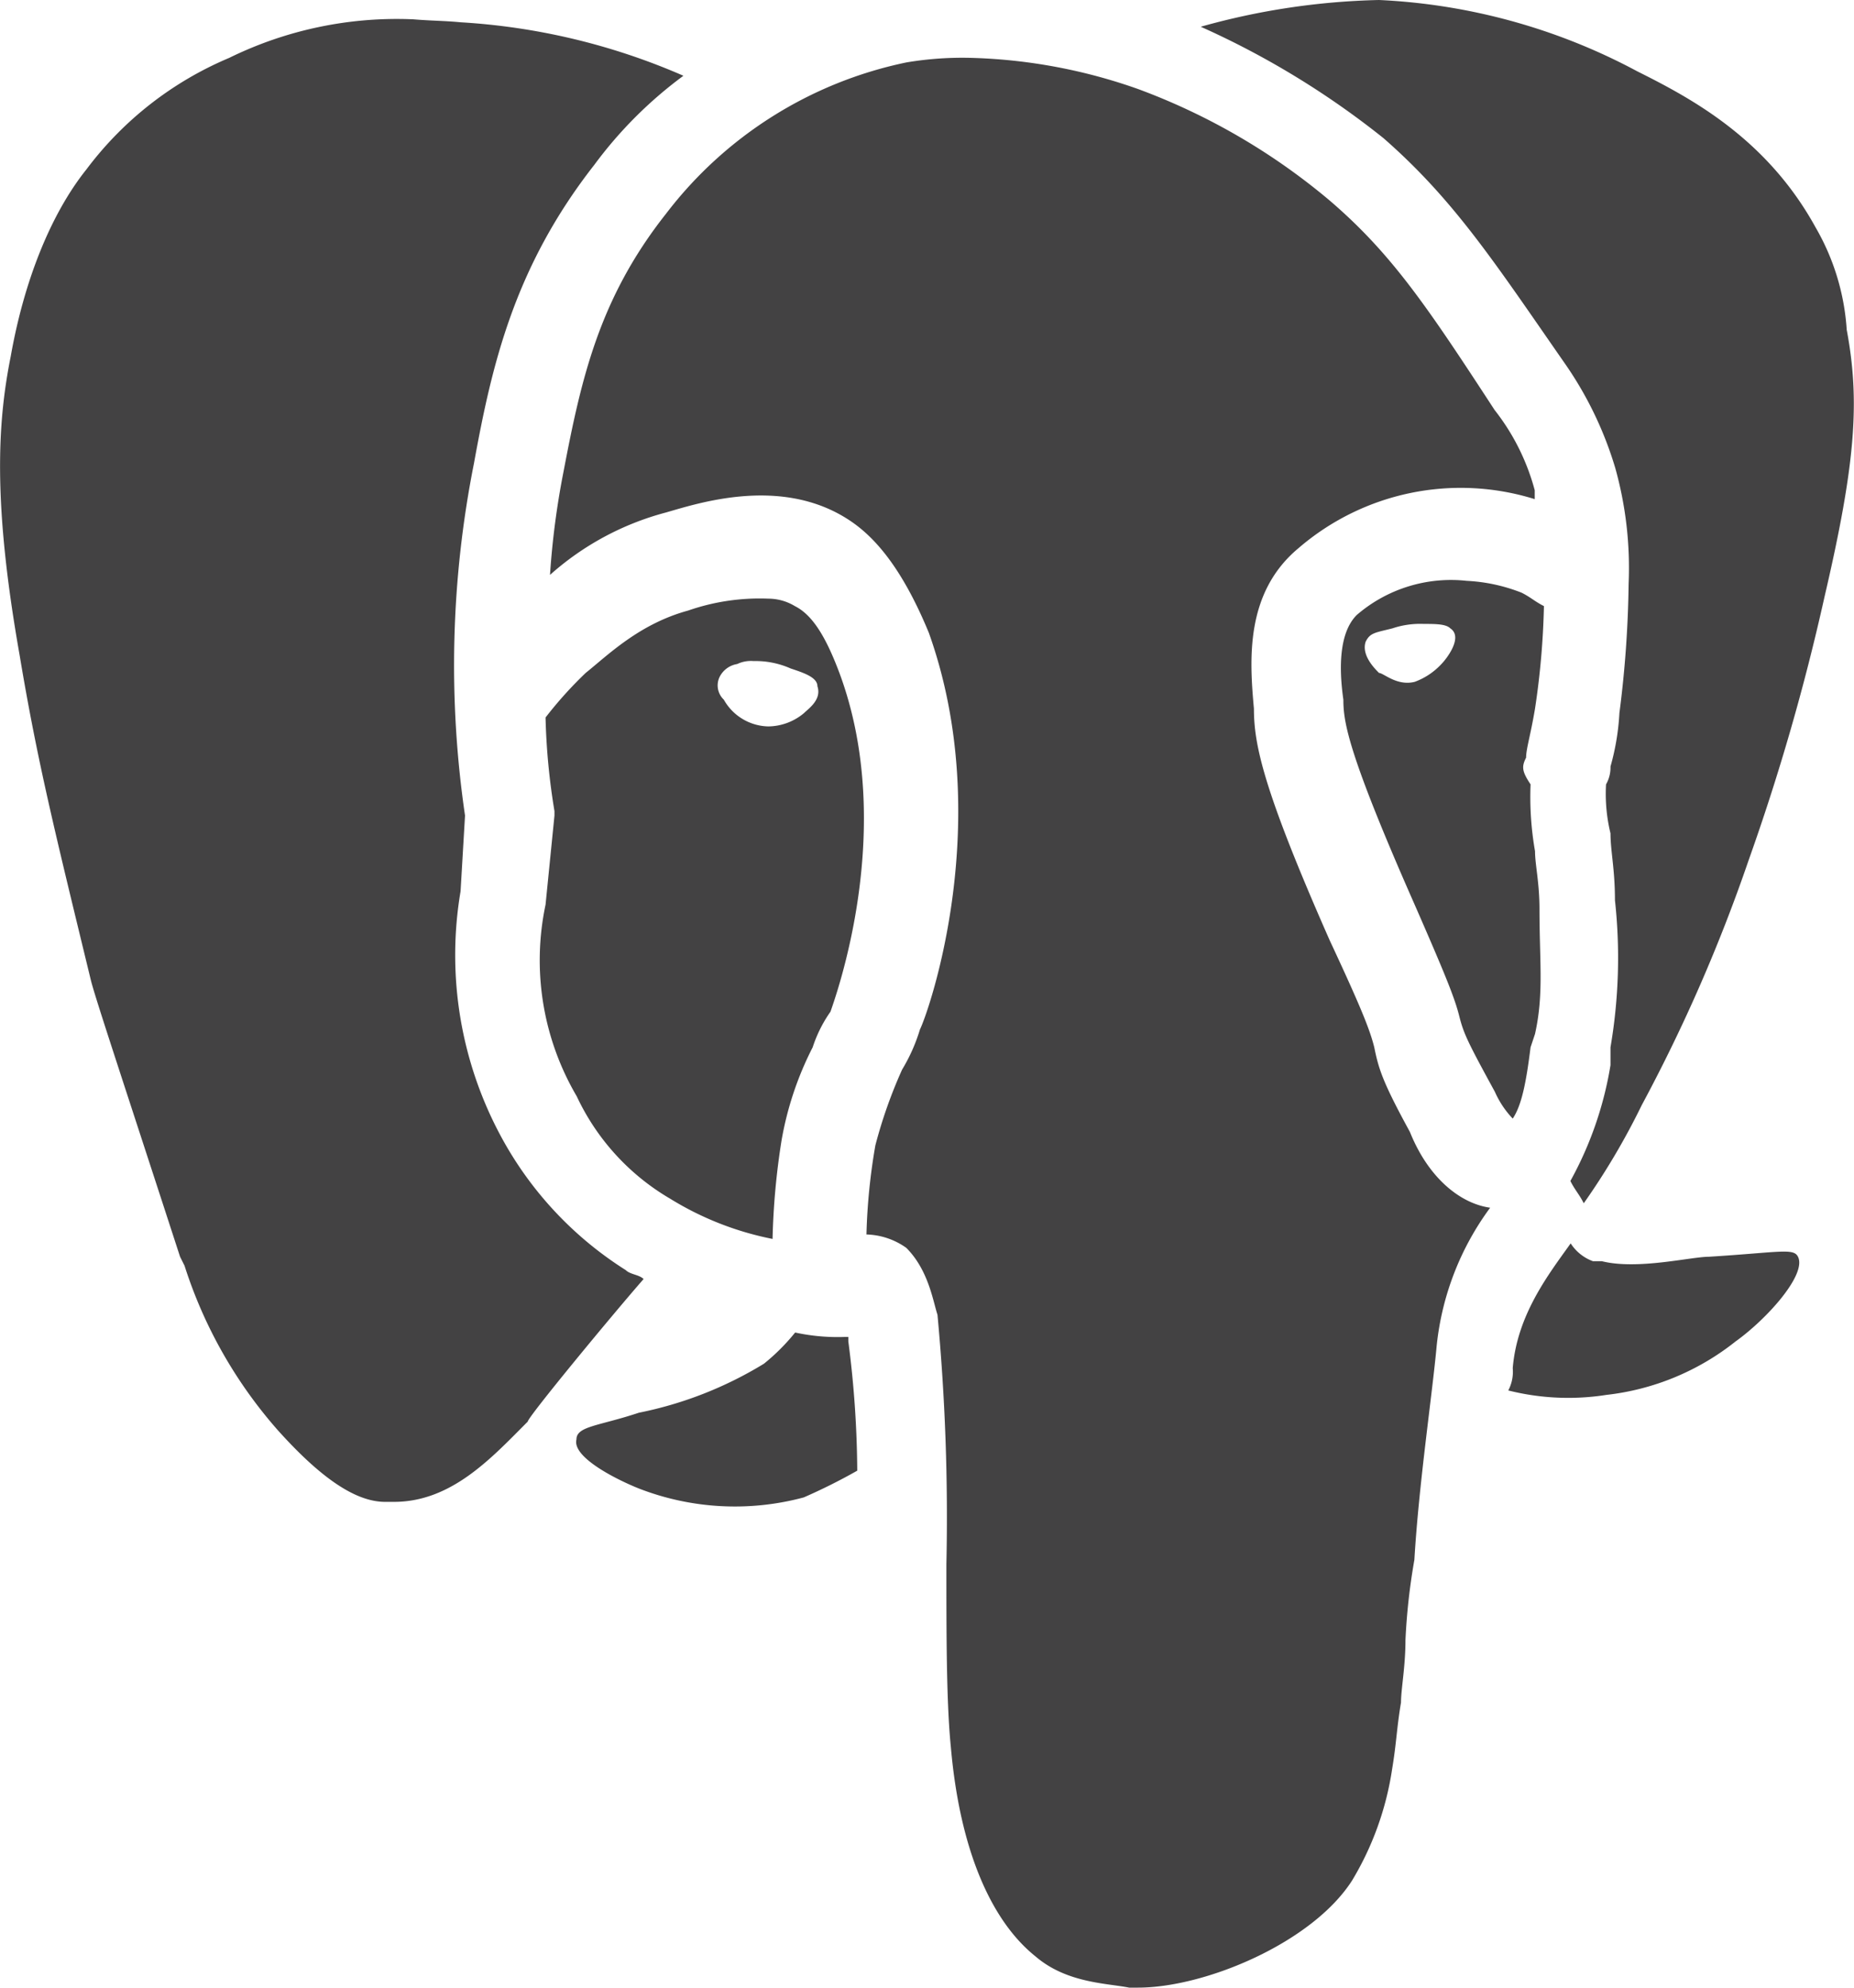<svg xmlns="http://www.w3.org/2000/svg" viewBox="0 0 124.79 133.8"><defs><style>.cls-1{fill:#434243;}</style></defs><g id="Capa_2" data-name="Capa 2"><g id="svg3120"><path class="cls-1" d="M92.82,0a48,48,0,0,0-12,1.8,56.91,56.91,0,0,1,12.3,7.5c4.8,4.2,7.5,8.4,12.3,15.3a24.63,24.63,0,0,1,3.3,6.9,25,25,0,0,1,.9,7.8A74.31,74.31,0,0,1,109,48a16.4,16.4,0,0,1-.6,3.6,2.27,2.27,0,0,1-.3,1.2,11.25,11.25,0,0,0,.3,3.3c0,1.2.3,2.4.3,4.5a35.74,35.74,0,0,1-.3,9.9v1.2a24.12,24.12,0,0,1-2.7,7.8c.3.6.6.9.9,1.5a47.75,47.75,0,0,0,3.9-6.6,110.36,110.36,0,0,0,7.2-16.5,150.46,150.46,0,0,0,5.1-17.7c2.1-9,2.4-13.2,1.5-18a15.75,15.75,0,0,0-2.1-6.9c-3.3-6-8.4-8.7-12-10.5A40.73,40.73,0,0,0,92.82,0Zm-65,1.3a25.6,25.6,0,0,0-12.4,2.6,23.29,23.29,0,0,0-9.6,7.5c-2.4,3-4.2,7.5-5.1,12.6-.9,4.5-1.2,9.9.6,20.1,1.2,7.2,2.4,12,4.8,21.9.3,1.2,2.1,6.6,6,18.6l.3.6a31,31,0,0,0,6.3,11.1c2.7,3,5.1,4.8,7.2,4.8h.6c3.9,0,6.6-3,9-5.4,0-.3,5.7-7.2,7.8-9.6-.3-.3-.9-.3-1.2-.6a24.23,24.23,0,0,1-8.4-9A25.71,25.71,0,0,1,31,60l.3-5.1a69.72,69.72,0,0,1,.6-23.7c1.2-6.6,2.7-13.2,8.1-20.1a28.4,28.4,0,0,1,6-6A43.91,43.91,0,0,0,31,1.5C30,1.4,29,1.4,27.82,1.3Zm37.7,2.6a22.71,22.71,0,0,0-4.5.3,27.33,27.33,0,0,0-16.2,10.2c-4.5,5.7-5.7,11.1-6.9,17.4a54.31,54.31,0,0,0-.9,6.9,19,19,0,0,1,7.8-4.2c2.1-.6,7.5-2.4,12,.3,1.5.9,3.6,2.7,5.7,7.8,4.5,12.6,0,25.5-.6,26.7a11.76,11.76,0,0,1-1.2,2.7,32.16,32.16,0,0,0-1.8,5.1,40.66,40.66,0,0,0-.6,6A4.84,4.84,0,0,1,61,84c1.5,1.5,1.8,3.6,2.1,4.5a146.34,146.34,0,0,1,.6,16.8c0,4.8,0,9.3.3,12.3.6,6.9,2.7,11.7,5.7,14.1,2.1,1.8,4.8,1.8,6.3,2.1h.6c4.5,0,11.7-3,14.4-7.2a20.36,20.36,0,0,0,2.7-7.5c.3-1.8.3-2.7.6-4.5,0-.9.3-2.4.3-4.2a42.15,42.15,0,0,1,.6-5.4c.3-5.1,1.2-11.1,1.5-14.4a18.91,18.91,0,0,1,3.6-9.3c-2.1-.3-4.2-2.1-5.4-5.1-1.8-3.3-2.1-4.2-2.4-5.7-.3-1.2-.9-2.7-3-7.2-4.5-10.2-5.1-13.2-5.1-15.6-.3-3.3-.6-7.8,3-10.8a16.72,16.72,0,0,1,15.9-3.3V33a15,15,0,0,0-2.7-5.4c-4.5-6.9-6.9-10.5-11.1-14.1A43.32,43.32,0,0,0,76.62,6,36.52,36.52,0,0,0,65.52,3.9Zm33.2,35.2a9.71,9.71,0,0,0-7.4,2.3c-1.2,1.2-1.2,3.6-.9,5.7,0,1.5.3,3.6,4.8,13.8,2.1,4.8,2.7,6.3,3,7.5s.6,1.8,2.4,5.1a6.28,6.28,0,0,0,1.2,1.8c.6-.9.9-2.4,1.2-4.8l.3-.9c.6-2.7.3-4.8.3-8.4,0-1.8-.3-3-.3-3.9a21.25,21.25,0,0,1-.3-4.5c-.6-.9-.6-1.2-.3-1.8,0-.6.3-1.5.6-3.3a53.56,53.56,0,0,0,.6-6.9c-.6-.3-.9-.6-1.5-.9A11.56,11.56,0,0,0,98.72,39.1Zm-47,1.2a14.64,14.64,0,0,0-5.4.8c-3.3.9-5.4,3-6.9,4.2a27,27,0,0,0-2.7,3,44.76,44.76,0,0,0,.6,6.3v.3l-.6,6a18.09,18.09,0,0,0,2.1,12.9,15.68,15.68,0,0,0,6.3,6.9A20.72,20.72,0,0,0,52,83.4a49.06,49.06,0,0,1,.6-6.6,22,22,0,0,1,2.1-6.3,9,9,0,0,1,1.2-2.4c.3-.9,4.5-12.3.6-22.8-.9-2.4-1.8-3.9-3-4.5A3.45,3.45,0,0,0,51.72,40.3ZM95.82,42c.8,0,1.5,0,1.8.3.9.6-.3,2.1-.6,2.4a4.61,4.61,0,0,1-1.8,1.2c-1.2.3-2.1-.6-2.4-.6-.3-.3-1.2-1.2-.9-2.1.3-.6.6-.6,1.8-.9A5.84,5.84,0,0,1,95.82,42Zm-45.1,2.5a5.83,5.83,0,0,1,2.5.5c.9.3,1.8.6,1.8,1.2.3.9-.6,1.5-.9,1.8a3.8,3.8,0,0,1-2.4.9,3.52,3.52,0,0,1-3-1.8,1.32,1.32,0,0,1-.3-1.5,1.61,1.61,0,0,1,1.2-.9A2.15,2.15,0,0,1,50.72,44.5Zm55,39.2c-1.5,2.1-3.6,4.8-3.9,8.4a2.7,2.7,0,0,1-.3,1.5,16.57,16.57,0,0,0,6.6.3,17,17,0,0,0,8.7-3.6c2.1-1.5,4.8-4.5,4.2-5.7-.3-.6-1.2-.3-6,0-1.2,0-4.8.9-7.2.3h-.6A3,3,0,0,1,105.72,83.7Zm-52.2,6a13.86,13.86,0,0,1-2.1,2.1A25.87,25.87,0,0,1,43,95.1c-2.7.9-4.2.9-4.2,1.8-.3,1.2,2.7,2.7,4.2,3.3a17.85,17.85,0,0,0,11.1.6,38.67,38.67,0,0,0,3.6-1.8,69.85,69.85,0,0,0-.6-8.7V90h-.3A13.45,13.45,0,0,1,53.52,89.7Z"/></g></g></svg>